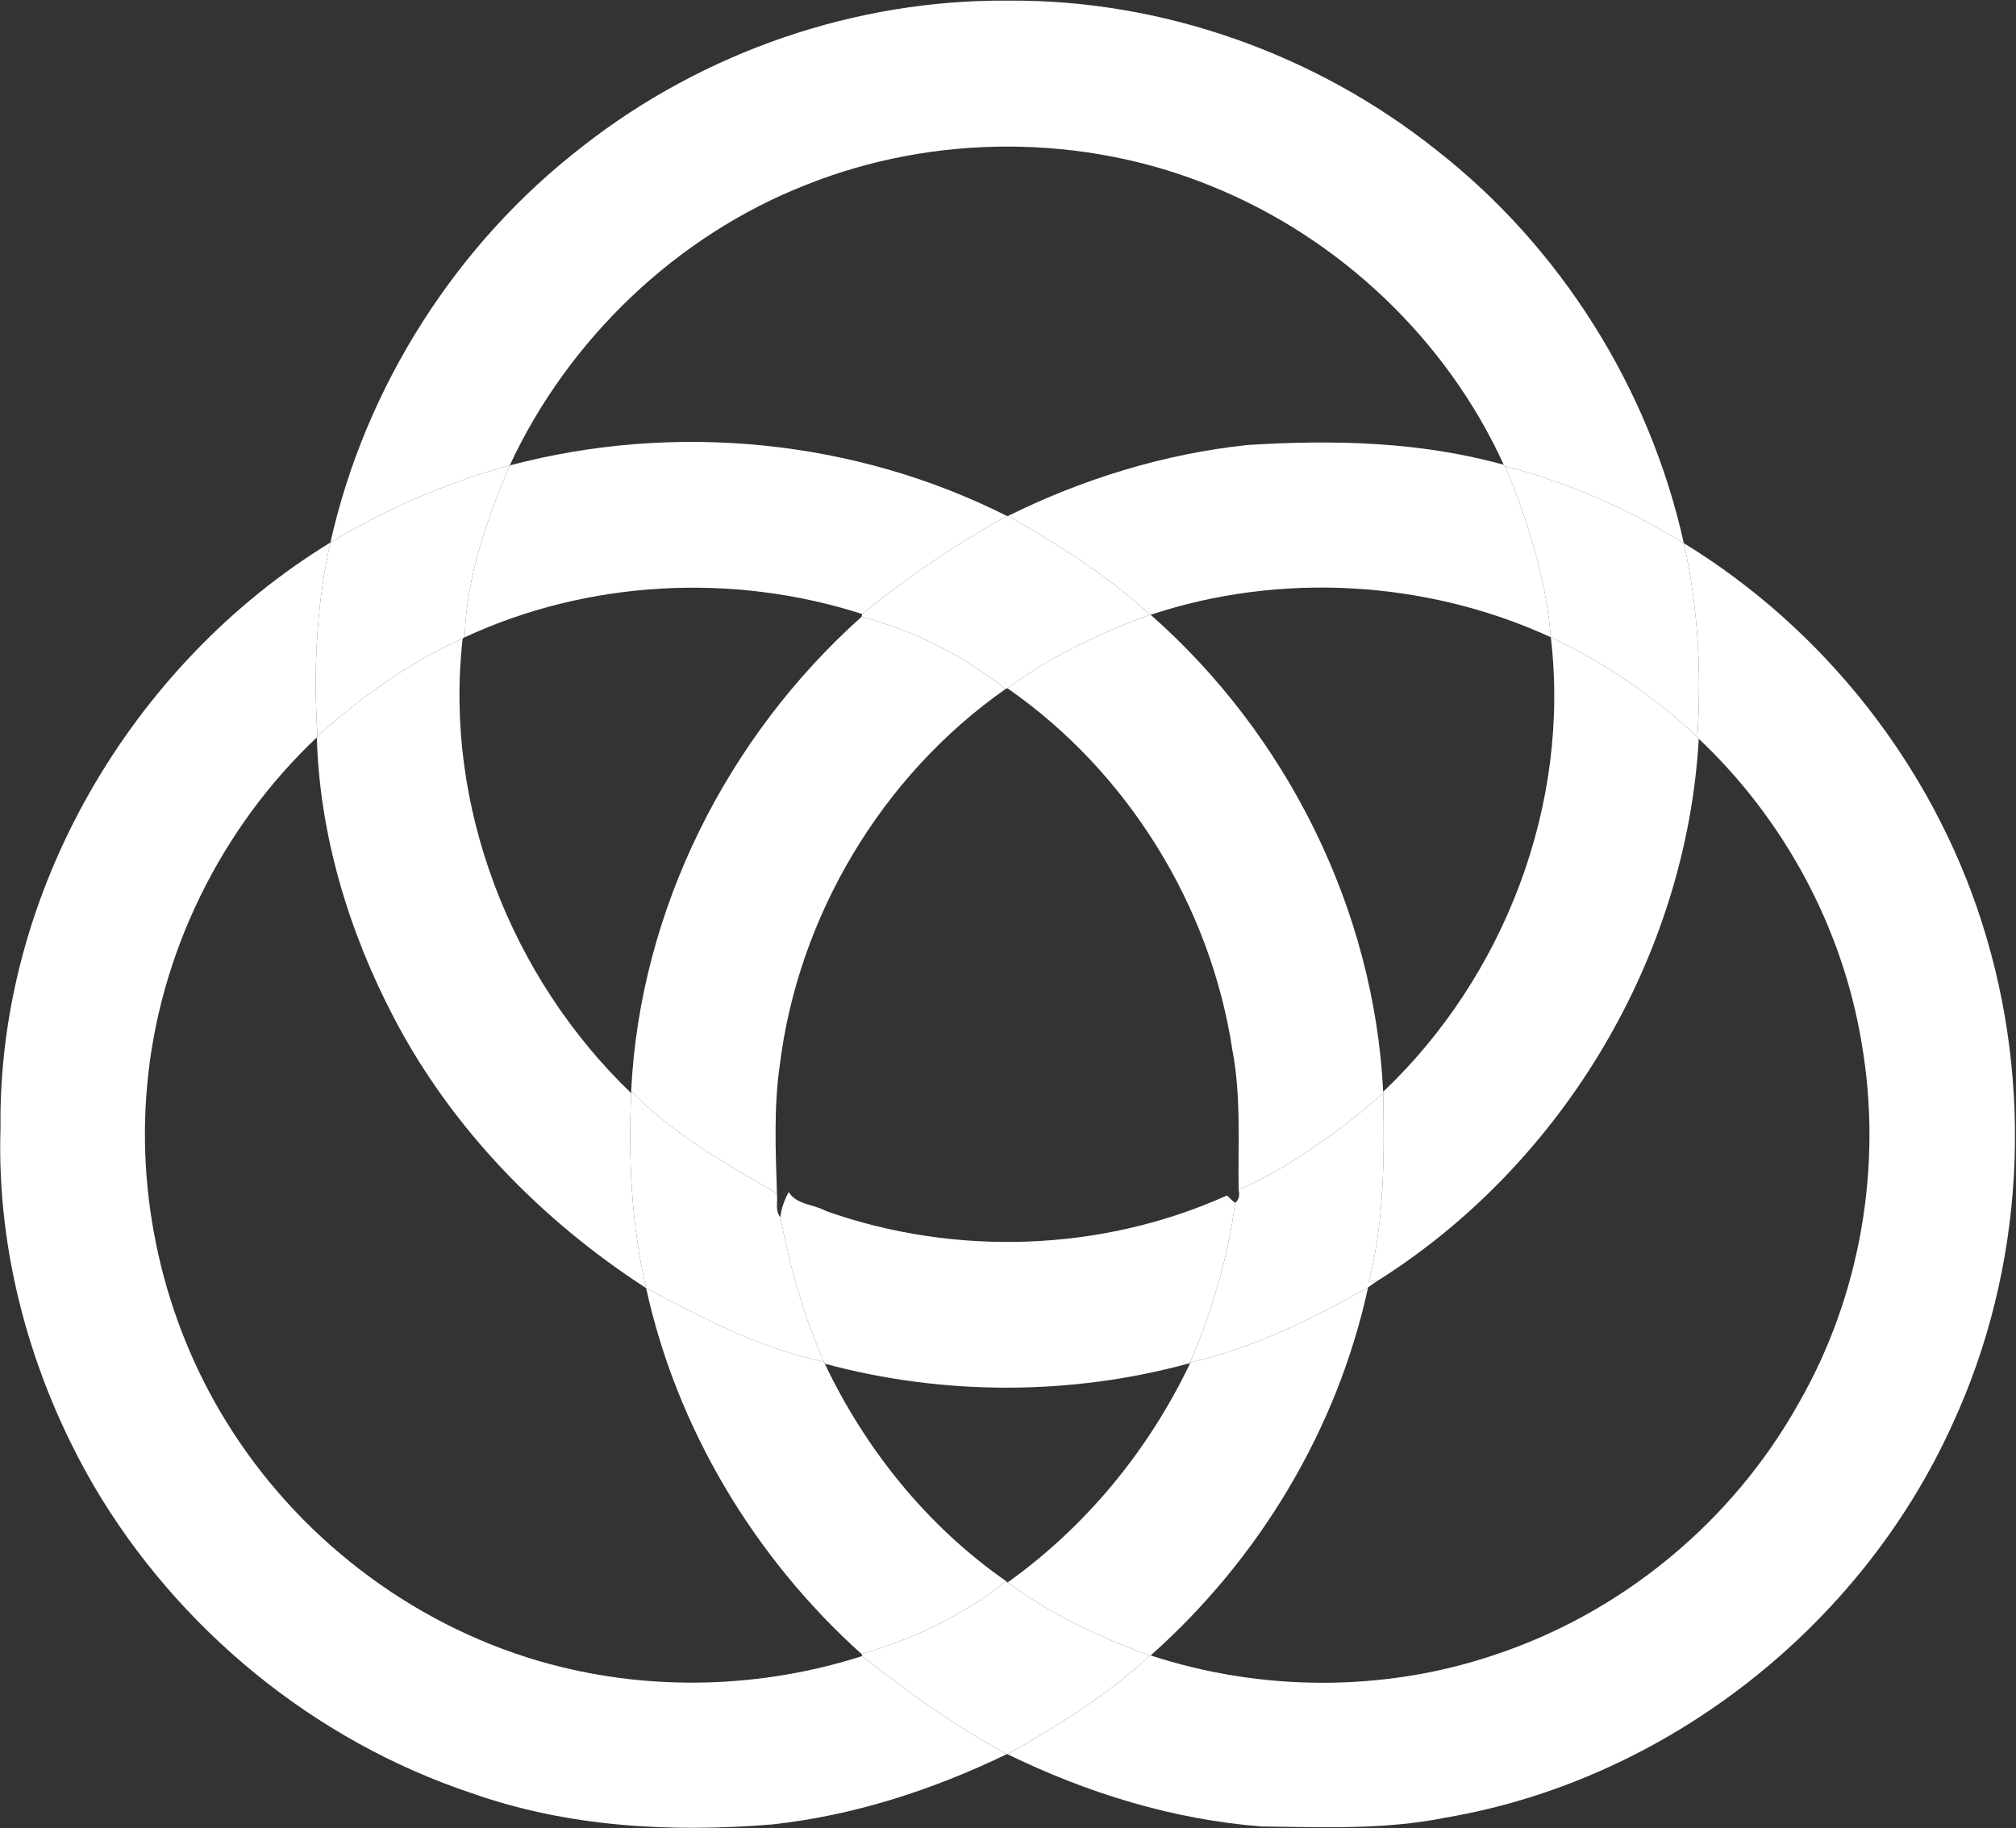 <svg version="1.2" xmlns="http://www.w3.org/2000/svg" viewBox="0 0 1590 1442" width="1590" height="1442">
	<rect x="0" y="0" width="1590" height="1442" fill="#333333" stroke="none"/>
	<title>MD_BIG</title>
	<style>
		.s0 { fill: #ffffff } 
	</style>
	<g id="#e31c93ff">
		<path id="Layer" class="s0" d="m460.1 115c94.7-74.1 214.6-115.5 335-114.5 121.5-1 242.5 42 337.7 117.8 98.4 76.8 168.3 188.6 195.2 310.1-43.6-26.9-90.9-47.8-140.9-60.7l-1.1-1.1c-45.1-98.9-129.6-179-230.6-219.8-101.1-41.4-218.4-41.4-319.4-1.1-102.8 40.3-187.7 122-234 221.4-50 13.5-97.3 34.4-141.4 60.8 27.5-123.1 99.5-236 199.5-312.9z"/>
		<path id="Layer" class="s0" d="m1223.1 502.6c42.5 19.9 81.2 46.8 115.6 78.5l1.1 1.6c-9.7 171.5-107 334.9-252.2 426.8l-8 1.6c12.3-48.4 12.3-99.4 11.3-148.9v-1.1c95.7-90.8 147.8-226.8 132.2-358.5z"/>
		<path id="Layer" class="s0" d="m250.4 580.6c34.4-30.7 72.1-58.1 114.5-76.9-15 131.7 37.7 267.1 132.9 358.5-2.2 51.6 0 103.2 11.8 153.8-82.3-53.3-153.3-125.8-199-213.4-35.5-67.8-58.6-144.1-60.7-221z"/>
		<path id="Layer" class="s0" d="m615.5 960.1c0.6-7 3.2-13.5 6.5-19.9 6.4 10.2 19.9 9.6 29.5 15 101.7 36 217.3 32.3 316.2-12.3 1.6 1.6 4.9 4.8 6.5 5.9-5.9 43.5-18.3 85.4-35.5 125.8v0.5c-93.6 25.8-194.7 25.8-288.2 0.5l-0.6-1.6c-16.1-36-26.9-74.7-34.4-113.9z"/>
	</g>
	<g id="#0056b8ff">
		<path id="Layer" class="s0" d="m402 367.1c129.6-34.4 271.6-20.9 392 39.8-40.3 22.6-78.5 48.4-114 77.4-102.1-32.8-216.1-26.8-313.4 18.3 1-46.8 17.2-92.5 35.4-135.5z"/>
		<path id="Layer" class="s0" d="m0.4 889.6c-2.2-185.4 102.7-365.5 260.2-461.7-11.3 50-13.4 101.6-10.2 152.7l-0.5 1c-75.8 71.5-124.8 171-133.9 275.2-8.6 94.7 15.6 192.5 67.2 272 57.5 89.3 148.4 156.5 251.1 183.9 80.7 21.5 166.7 18.8 245.7-6.5 36.1 28.5 73.7 55.4 114 77.4-58 28-120.4 48.4-184.9 55.4-79.6 6.5-161.3 2.2-237.2-24.7-124.2-41.4-231.7-129.6-297.9-242.4-49.4-85-76.8-183.9-73.6-282.3z"/>
		<path id="Layer" class="s0" d="m907 484.9h0.5c107.5 94.6 176.4 232.7 183.4 376.2v1.1c-34.5 30.1-72.1 57.5-114 76.4-0.6-36.6 2.1-73.7-4.9-110.2-17.2-114-82.8-219.9-177.4-285.5 33.9-25.2 72.6-43.5 112.4-58z"/>
		<path id="Layer" class="s0" d="m938.7 1074.6c50-11.3 96.2-34.4 140.3-59.2-24.2 111.8-86 214.5-171.5 290.3h-0.5c-39.8-14-78.5-32.8-112.4-57.5 61.8-44.1 111.3-104.3 144.1-173.1z"/>
	</g>
	<g id="#00ae41ff">
		<path id="Layer" class="s0" d="m795.1 406.9c58.6-29 122.6-48.9 188.7-55.9 67.8-4.3 136.6-2.7 202.2 15.6l1.1 1.1c17.7 43 32.3 88.1 36 134.9-98.4-45.1-213.4-51.6-315.6-17.7h-0.5c-33.4-31.2-72.6-55.4-111.9-78z"/>
		<path id="Layer" class="s0" d="m1328 428.4c110.8 67.8 195.7 175.8 235 298.9 41.4 129 33.8 273.1-23.2 396.2-72.5 160.2-226.3 280.6-399.5 310.1-47.8 9.7-96.8 7.6-145.2 7-69.9-5.4-137.6-26.3-200.5-57 39.8-22.5 79-46.7 112.4-77.9h0.5c87.1 28.5 183.4 29 269.9 0 101.7-33.3 188.8-105.4 240.9-198.4 49-84.9 66.7-187.6 50-284.3-15-91.4-61.3-176.9-128.5-240.3l-1.1-1.6c3.3-51.1 0.6-102.7-10.7-152.7z"/>
		<path id="Layer" class="s0" d="m497.8 860.6c6.9-143 75.8-279.5 181.7-374.1 40.9 10.7 80.7 30.6 113.5 57-97.4 68.2-163.5 179-178 296.7-4.9 33.9-3.2 68.3-2.2 102.1v-1.1c-40.8-23.6-82.2-46.7-115-80.6z"/>
		<path id="Layer" class="s0" d="m509.6 1016c44.6 23.6 90.3 47.8 140.3 58l0.6 1.6c32.2 67.8 81.2 128.5 143 171.5-33.3 26.9-73.1 45.7-114 57.5-84.4-75.8-145.7-177.9-169.9-288.6z"/>
	</g>
	<g id="#00096afe">
		<path id="Layer" class="s0" d="m260.6 427.9c44.1-26.4 91.4-47.3 141.4-60.8-18.2 43-34.4 88.7-35.4 135.5-0.6 0-1.1 0.5-1.7 1.1-42.4 18.8-80.1 46.2-114.5 76.9-3.2-51.1-1.1-102.7 10.2-152.7z"/>
		<path id="Layer" class="s0" d="m976.9 938.6c41.9-18.9 79.5-46.3 114-76.4 1 49.5 1 100.5-11.3 148.9l8-1.6q-4.3 2.7-8.6 5.9c-44.1 24.8-90.3 47.9-140.3 59.2 17.2-40.4 29.6-82.3 35.5-125.8q4.3-3.8 2.7-10.2z"/>
	</g>
	<g id="#001325ff">
		<path id="Layer" class="s0" d="m1187.1 367.7c50 12.9 97.3 33.8 140.9 60.7 11.3 50 14 101.6 10.7 152.7-34.4-31.7-73.1-58.6-115.6-78.5-3.7-46.8-18.3-91.9-36-134.9z"/>
		<path id="Layer" class="s0" d="m497.8 862.2v-1.6c32.8 33.9 74.2 57 115 80.6v1.1c0.6 5.9-1.6 12.9 2.7 17.8 7.5 39.2 18.3 77.9 34.4 113.9-50-10.2-95.7-34.4-140.3-58-11.8-50.6-14-102.2-11.8-153.8z"/>
	</g>
	<g id="#003c2ffd">
		<path id="Layer" class="s0" d="m794 406.9h1.1c39.3 22.6 78.5 46.8 111.9 78-39.8 14.5-78.5 32.8-112.4 58l-1.6 0.6c-32.8-26.4-72.6-46.3-113.5-57l0.5-2.2c35.5-29 73.7-54.8 114-77.4z"/>
		<path id="Layer" class="s0" d="m793.5 1247.1l1.1 1.1c33.9 24.7 72.6 43.5 112.4 57.5-33.4 31.2-72.6 55.4-112.4 77.9h-0.6c-40.3-22-77.9-48.9-114-77.4l-0.5-1.6c40.9-11.8 80.7-30.6 114-57.5z"/>
	</g>
</svg>